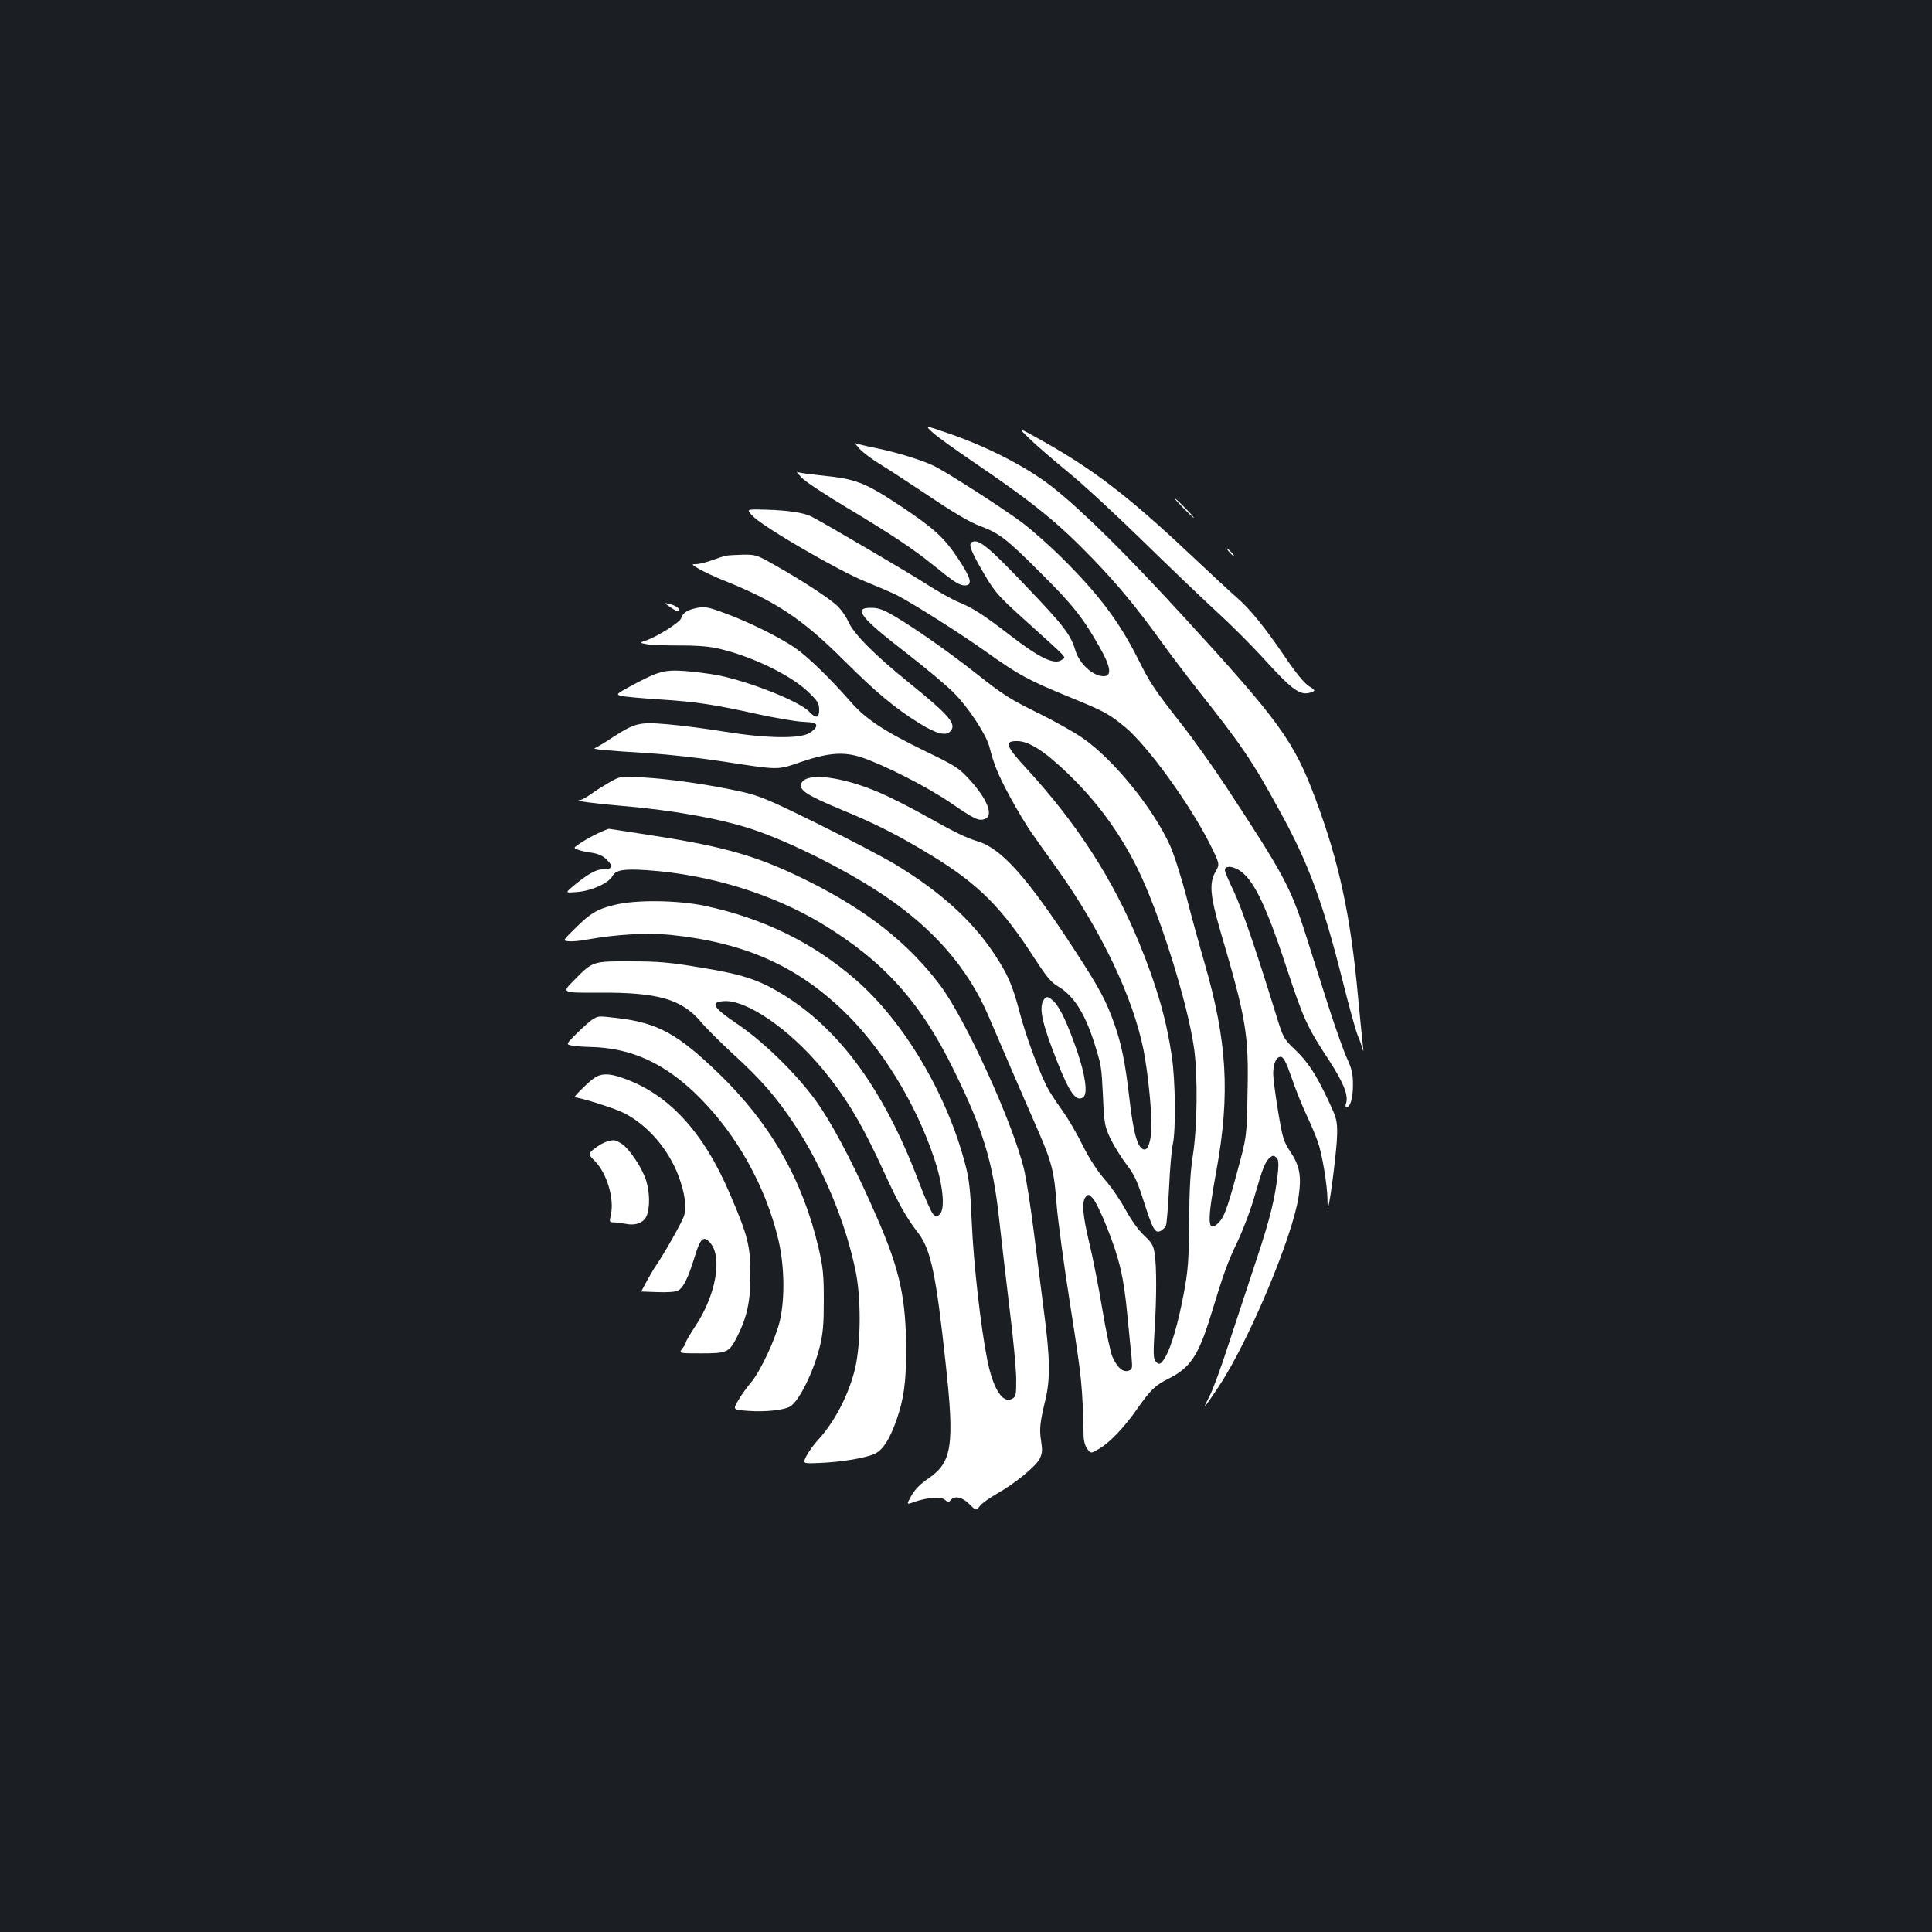 <?xml version="1.0" standalone="no"?>
<!DOCTYPE svg PUBLIC "-//W3C//DTD SVG 20010904//EN"
 "http://www.w3.org/TR/2001/REC-SVG-20010904/DTD/svg10.dtd">
<svg version="1.0" xmlns="http://www.w3.org/2000/svg"
 width="1000pt" height="1000pt" viewBox="0 0 1000 1000"
 preserveAspectRatio="xMidYMid meet">
<rect width="100%" height="100%" fill="#1b1f23"/>
<g transform="translate(0,1000) scale(0.1,-0.1)"
fill="#ffffff" stroke="none">
<path d="M4830 7759 c25 -22 118 -89 208 -150 312 -212 438 -314 623 -506 125
-130 222 -247 349 -423 45 -63 131 -176 189 -250 230 -290 284 -370 425 -628
149 -270 223 -472 325 -877 33 -132 68 -258 77 -280 9 -22 21 -53 25 -70 7
-23 7 -20 3 15 -3 25 -14 139 -25 253 -38 417 -98 696 -220 1022 -112 300
-186 402 -689 950 -288 314 -510 534 -665 658 -130 104 -333 210 -540 282
-130 45 -130 45 -85 4z"/>
<path d="M5330 7728 c36 -35 126 -112 200 -173 74 -60 245 -218 380 -350 135
-132 306 -296 381 -365 76 -69 186 -179 247 -246 158 -174 195 -199 255 -175
16 6 13 10 -20 31 -24 16 -68 70 -124 153 -102 150 -180 246 -246 303 -27 23
-140 128 -253 234 -314 296 -498 435 -765 584 -120 67 -120 67 -55 4z"/>
<path d="M4450 7676 c19 -20 66 -55 104 -78 38 -23 153 -98 255 -166 123 -83
211 -135 260 -153 105 -40 137 -64 317 -244 167 -166 217 -229 303 -380 61
-106 68 -155 23 -155 -55 0 -126 65 -146 134 -24 81 -61 129 -260 337 -186
195 -238 238 -271 225 -23 -8 -16 -34 36 -127 75 -132 87 -146 231 -276 238
-215 216 -191 194 -208 -37 -28 -113 7 -268 127 -139 107 -194 142 -265 171
-33 13 -111 57 -173 97 -97 62 -516 308 -591 347 -39 19 -120 32 -236 35 -102
3 -102 3 -65 -35 55 -56 445 -283 583 -338 64 -26 136 -57 160 -69 87 -45 321
-193 458 -290 175 -125 224 -151 439 -239 176 -72 201 -85 285 -154 116 -96
332 -394 437 -601 54 -108 54 -108 32 -147 -34 -59 -29 -123 24 -306 136 -462
148 -536 141 -850 -4 -218 -4 -218 -55 -405 -53 -196 -67 -231 -100 -262 -53
-47 -54 13 -6 274 72 399 56 670 -62 1078 -25 86 -68 241 -94 344 -27 102 -65
221 -85 264 -89 195 -294 445 -450 553 -41 29 -139 84 -217 123 -163 80 -191
98 -343 218 -136 107 -316 233 -414 290 -57 34 -84 44 -120 44 -99 2 -60 -49
183 -236 94 -73 203 -164 242 -203 76 -76 168 -216 185 -280 24 -94 44 -143
106 -258 36 -67 88 -154 117 -194 28 -40 85 -121 128 -180 230 -324 392 -664
447 -938 21 -108 41 -293 41 -391 0 -69 -16 -124 -35 -124 -35 0 -58 77 -80
270 -20 175 -40 275 -77 380 -43 121 -76 183 -201 375 -247 380 -381 532 -506
570 -67 21 -115 45 -287 141 -72 40 -173 91 -225 113 -193 82 -371 104 -400
49 -19 -35 24 -63 204 -138 178 -73 296 -133 467 -237 246 -150 366 -271 539
-540 56 -86 82 -118 115 -137 82 -48 139 -136 189 -291 38 -122 38 -120 46
-280 6 -139 9 -155 38 -217 17 -36 54 -96 82 -133 42 -54 57 -87 91 -193 47
-147 59 -168 88 -153 11 6 23 18 27 28 4 10 11 97 16 193 4 96 13 198 19 225
17 75 14 332 -5 460 -29 193 -77 360 -169 585 -135 328 -320 616 -581 900
-110 119 -119 146 -48 144 59 -1 138 -51 256 -164 149 -142 267 -301 361 -488
114 -227 264 -702 297 -942 19 -140 16 -401 -6 -545 -14 -87 -19 -183 -20
-350 -2 -201 -5 -248 -28 -371 -29 -155 -66 -281 -97 -331 -22 -37 -32 -40
-50 -18 -10 12 -11 47 -4 158 11 171 11 334 0 401 -6 40 -16 56 -54 91 -29 27
-66 79 -96 133 -27 50 -75 120 -108 157 -38 44 -78 105 -115 178 -30 62 -77
141 -103 177 -26 36 -59 85 -73 110 -42 75 -115 270 -148 395 -38 147 -64 205
-137 314 -115 171 -276 316 -508 457 -60 36 -239 130 -399 209 -266 131 -300
145 -405 169 -160 35 -366 65 -502 72 -116 7 -116 7 -173 -25 -31 -18 -75 -45
-97 -62 -23 -16 -48 -30 -57 -30 -37 -3 74 -18 204 -29 262 -21 518 -66 685
-121 202 -67 500 -217 695 -350 251 -171 423 -370 528 -610 20 -46 74 -172
120 -279 46 -107 109 -251 139 -320 72 -164 85 -217 97 -385 6 -77 38 -315 72
-530 59 -375 62 -407 68 -676 1 -20 9 -47 20 -60 18 -23 18 -23 63 4 53 31
129 111 195 206 69 98 91 120 165 157 108 54 152 120 213 319 72 236 89 281
142 392 29 62 70 170 89 240 39 136 53 172 78 192 13 11 19 11 31 1 12 -10 14
-26 10 -74 -14 -134 -40 -241 -110 -451 -40 -121 -105 -319 -145 -440 -39
-121 -84 -244 -100 -272 -15 -29 -26 -53 -24 -53 2 0 36 48 75 108 155 234
381 775 411 981 15 104 5 157 -42 228 -36 54 -41 69 -65 213 -14 85 -25 171
-25 192 0 52 16 88 38 88 15 0 27 -22 57 -107 20 -60 55 -146 77 -193 22 -47
49 -110 59 -140 22 -60 49 -223 50 -297 0 -27 2 -43 4 -38 11 28 45 302 46
371 1 74 -2 85 -46 179 -65 138 -107 201 -175 265 -57 55 -58 57 -99 190 -102
331 -175 542 -216 629 -25 51 -45 99 -45 106 0 20 23 24 56 10 81 -34 148
-164 262 -510 89 -270 107 -310 221 -483 78 -121 103 -185 87 -227 -3 -8 -1
-15 4 -15 20 0 33 48 33 115 0 57 -6 82 -30 135 -17 36 -61 160 -98 275 -37
116 -89 280 -116 365 -79 249 -115 315 -414 770 -67 102 -171 248 -232 325
-141 180 -160 209 -223 335 -96 191 -202 333 -392 521 -64 64 -159 148 -210
186 -99 74 -386 258 -453 291 -62 30 -190 70 -298 92 -54 11 -104 23 -110 26
-7 4 4 -9 23 -30z m1280 -4030 c65 -165 86 -253 105 -451 9 -88 18 -188 22
-221 5 -58 4 -62 -16 -69 -29 -9 -58 16 -83 72 -10 22 -34 135 -53 250 -19
114 -49 266 -66 336 -35 145 -41 216 -20 241 13 16 16 16 37 -6 13 -13 46 -81
74 -152z"/>
<path d="M4150 7527 c19 -20 122 -88 229 -152 232 -139 345 -214 449 -298 111
-90 137 -107 166 -107 42 0 33 37 -35 139 -73 109 -122 154 -289 266 -196 130
-236 146 -428 165 -58 6 -110 14 -116 17 -6 3 5 -10 24 -30z"/>
<path d="M6125 7370 c27 -27 51 -50 54 -50 3 0 -17 23 -44 50 -27 28 -51 50
-54 50 -3 0 17 -22 44 -50z"/>
<path d="M6365 7140 c10 -11 20 -20 23 -20 3 0 -3 9 -13 20 -10 11 -20 20 -23
20 -3 0 3 -9 13 -20z"/>
<path d="M3755 7123 c-11 -2 -44 -13 -73 -24 -29 -10 -65 -19 -80 -19 -25 0
-23 -2 18 -26 25 -14 79 -39 120 -56 273 -108 414 -202 630 -418 167 -166 261
-245 392 -326 83 -51 132 -64 155 -41 38 37 1 81 -214 255 -176 142 -286 253
-313 316 -11 25 -35 59 -53 77 -38 38 -181 132 -323 212 -96 55 -103 57 -170
56 -38 -1 -78 -3 -89 -6z"/>
<path d="M3470 6857 c19 -14 39 -23 43 -20 14 8 -15 30 -48 37 -30 7 -30 7 5
-17z"/>
<path d="M3593 6850 c-39 -9 -60 -25 -68 -51 -7 -21 -123 -94 -181 -114 -36
-12 -36 -12 7 -20 24 -4 98 -6 164 -6 74 1 147 -4 190 -13 171 -36 382 -136
476 -225 51 -49 59 -61 59 -94 0 -44 -16 -48 -50 -12 -50 54 -303 155 -474
190 -43 8 -121 18 -172 22 -107 7 -135 -1 -274 -75 -82 -45 -83 -46 -55 -54
17 -4 104 -12 195 -18 192 -12 284 -26 510 -76 91 -20 197 -38 235 -40 58 -3
70 -6 70 -21 0 -9 -16 -26 -35 -37 -52 -31 -225 -28 -440 7 -91 15 -223 32
-293 38 -149 13 -169 8 -290 -70 -40 -27 -80 -50 -88 -53 -17 -6 56 -13 286
-27 94 -6 256 -24 360 -40 315 -48 295 -48 420 -5 143 48 220 54 311 25 113
-37 341 -152 462 -235 127 -87 148 -97 180 -85 46 17 13 103 -81 205 -54 59
-73 71 -224 144 -218 106 -313 168 -393 261 -109 124 -222 233 -288 278 -82
55 -233 130 -354 175 -101 37 -111 39 -165 26z"/>
<path d="M3093 5686 c-29 -14 -69 -36 -89 -50 -37 -25 -37 -25 -13 -34 13 -5
46 -13 73 -16 35 -6 58 -16 79 -38 34 -34 26 -48 -28 -48 -31 0 -83 -31 -151
-89 -39 -33 -39 -33 24 -28 75 6 162 46 182 82 17 32 57 39 178 31 323 -22
648 -122 906 -277 322 -195 511 -405 686 -764 149 -304 199 -470 231 -760 11
-99 35 -308 54 -465 20 -157 35 -324 35 -372 0 -78 -2 -88 -21 -98 -49 -27
-99 51 -129 202 -34 170 -71 500 -80 708 -7 165 -13 224 -33 300 -94 364 -318
743 -569 960 -220 191 -478 317 -778 381 -141 30 -360 33 -470 5 -90 -22 -125
-43 -206 -124 -62 -61 -62 -61 -30 -64 17 -2 60 2 96 9 150 27 312 36 431 24
378 -39 647 -157 891 -390 198 -188 378 -480 473 -766 46 -136 58 -260 30
-289 -17 -17 -19 -17 -36 1 -10 10 -43 86 -74 168 -177 468 -406 785 -700 966
-125 77 -211 106 -428 141 -160 27 -220 32 -362 32 -198 1 -197 1 -294 -98
-65 -65 -65 -65 130 -64 302 2 426 -33 525 -149 29 -35 106 -111 170 -170 141
-128 225 -225 316 -363 148 -222 270 -519 319 -771 28 -149 24 -390 -10 -512
-37 -135 -107 -265 -193 -357 -18 -20 -42 -54 -54 -76 -20 -40 -20 -40 70 -36
106 4 227 24 279 45 45 19 82 75 119 182 36 105 48 190 48 355 0 266 -32 414
-146 677 -105 243 -209 447 -295 578 -97 147 -281 332 -434 436 -125 84 -141
112 -69 117 116 9 338 -143 508 -347 127 -153 207 -286 327 -549 74 -160 109
-223 173 -306 64 -85 91 -211 141 -676 46 -421 33 -508 -89 -592 -43 -29 -71
-58 -89 -90 -26 -47 -26 -47 15 -32 69 24 142 29 160 10 14 -13 18 -14 28 -1
21 25 60 17 97 -20 35 -35 35 -35 55 -10 10 14 49 41 85 62 94 52 207 145 225
184 13 27 14 45 7 89 -10 60 -7 94 22 215 26 108 24 216 -7 452 -14 109 -38
300 -54 425 -16 125 -38 266 -49 313 -57 240 -303 780 -436 957 -164 217 -379
387 -685 539 -254 126 -421 175 -794 233 -126 20 -232 36 -235 36 -3 0 -29
-11 -58 -24z"/>
<path d="M5400 4821 c-23 -43 -4 -124 72 -316 65 -165 100 -212 136 -183 23
19 9 115 -33 238 -49 141 -88 224 -119 255 -30 30 -42 31 -56 6z"/>
<path d="M3071 4726 c-13 -7 -50 -40 -83 -72 -59 -59 -59 -59 -31 -65 15 -4
59 -7 96 -8 216 -4 394 -86 572 -266 192 -195 336 -454 402 -724 33 -135 37
-306 10 -426 -22 -94 -101 -263 -150 -321 -19 -22 -49 -63 -65 -91 -30 -50
-30 -50 54 -56 85 -6 178 4 212 22 46 25 121 175 155 310 17 70 21 116 21 241
0 134 -4 171 -28 274 -82 350 -249 642 -515 899 -212 205 -316 262 -521 287
-103 12 -100 12 -129 -4z"/>
<path d="M3077 4421 c-27 -17 -112 -101 -103 -101 30 0 215 -59 260 -83 121
-64 224 -184 277 -321 34 -90 44 -164 29 -211 -12 -35 -110 -208 -153 -268
-13 -20 -70 -122 -67 -122 0 0 38 -1 84 -3 49 -2 93 1 105 8 28 14 53 66 86
173 30 99 46 114 81 74 65 -75 29 -272 -77 -431 -27 -41 -49 -78 -49 -84 0 -5
-8 -20 -19 -33 -18 -24 -18 -24 99 -24 134 0 144 5 185 85 52 103 70 186 69
325 0 147 -14 202 -106 415 -138 324 -320 520 -557 601 -68 24 -108 24 -144 0z"/>
<path d="M3138 4090 c-14 -4 -42 -20 -61 -35 -34 -28 -34 -28 4 -67 61 -63 99
-193 81 -275 -9 -39 -8 -40 17 -40 14 0 43 -4 63 -8 51 -10 94 8 107 47 15 44
14 116 -4 175 -19 65 -89 170 -129 194 -34 21 -38 21 -78 9z"/>
</g>
</svg>
